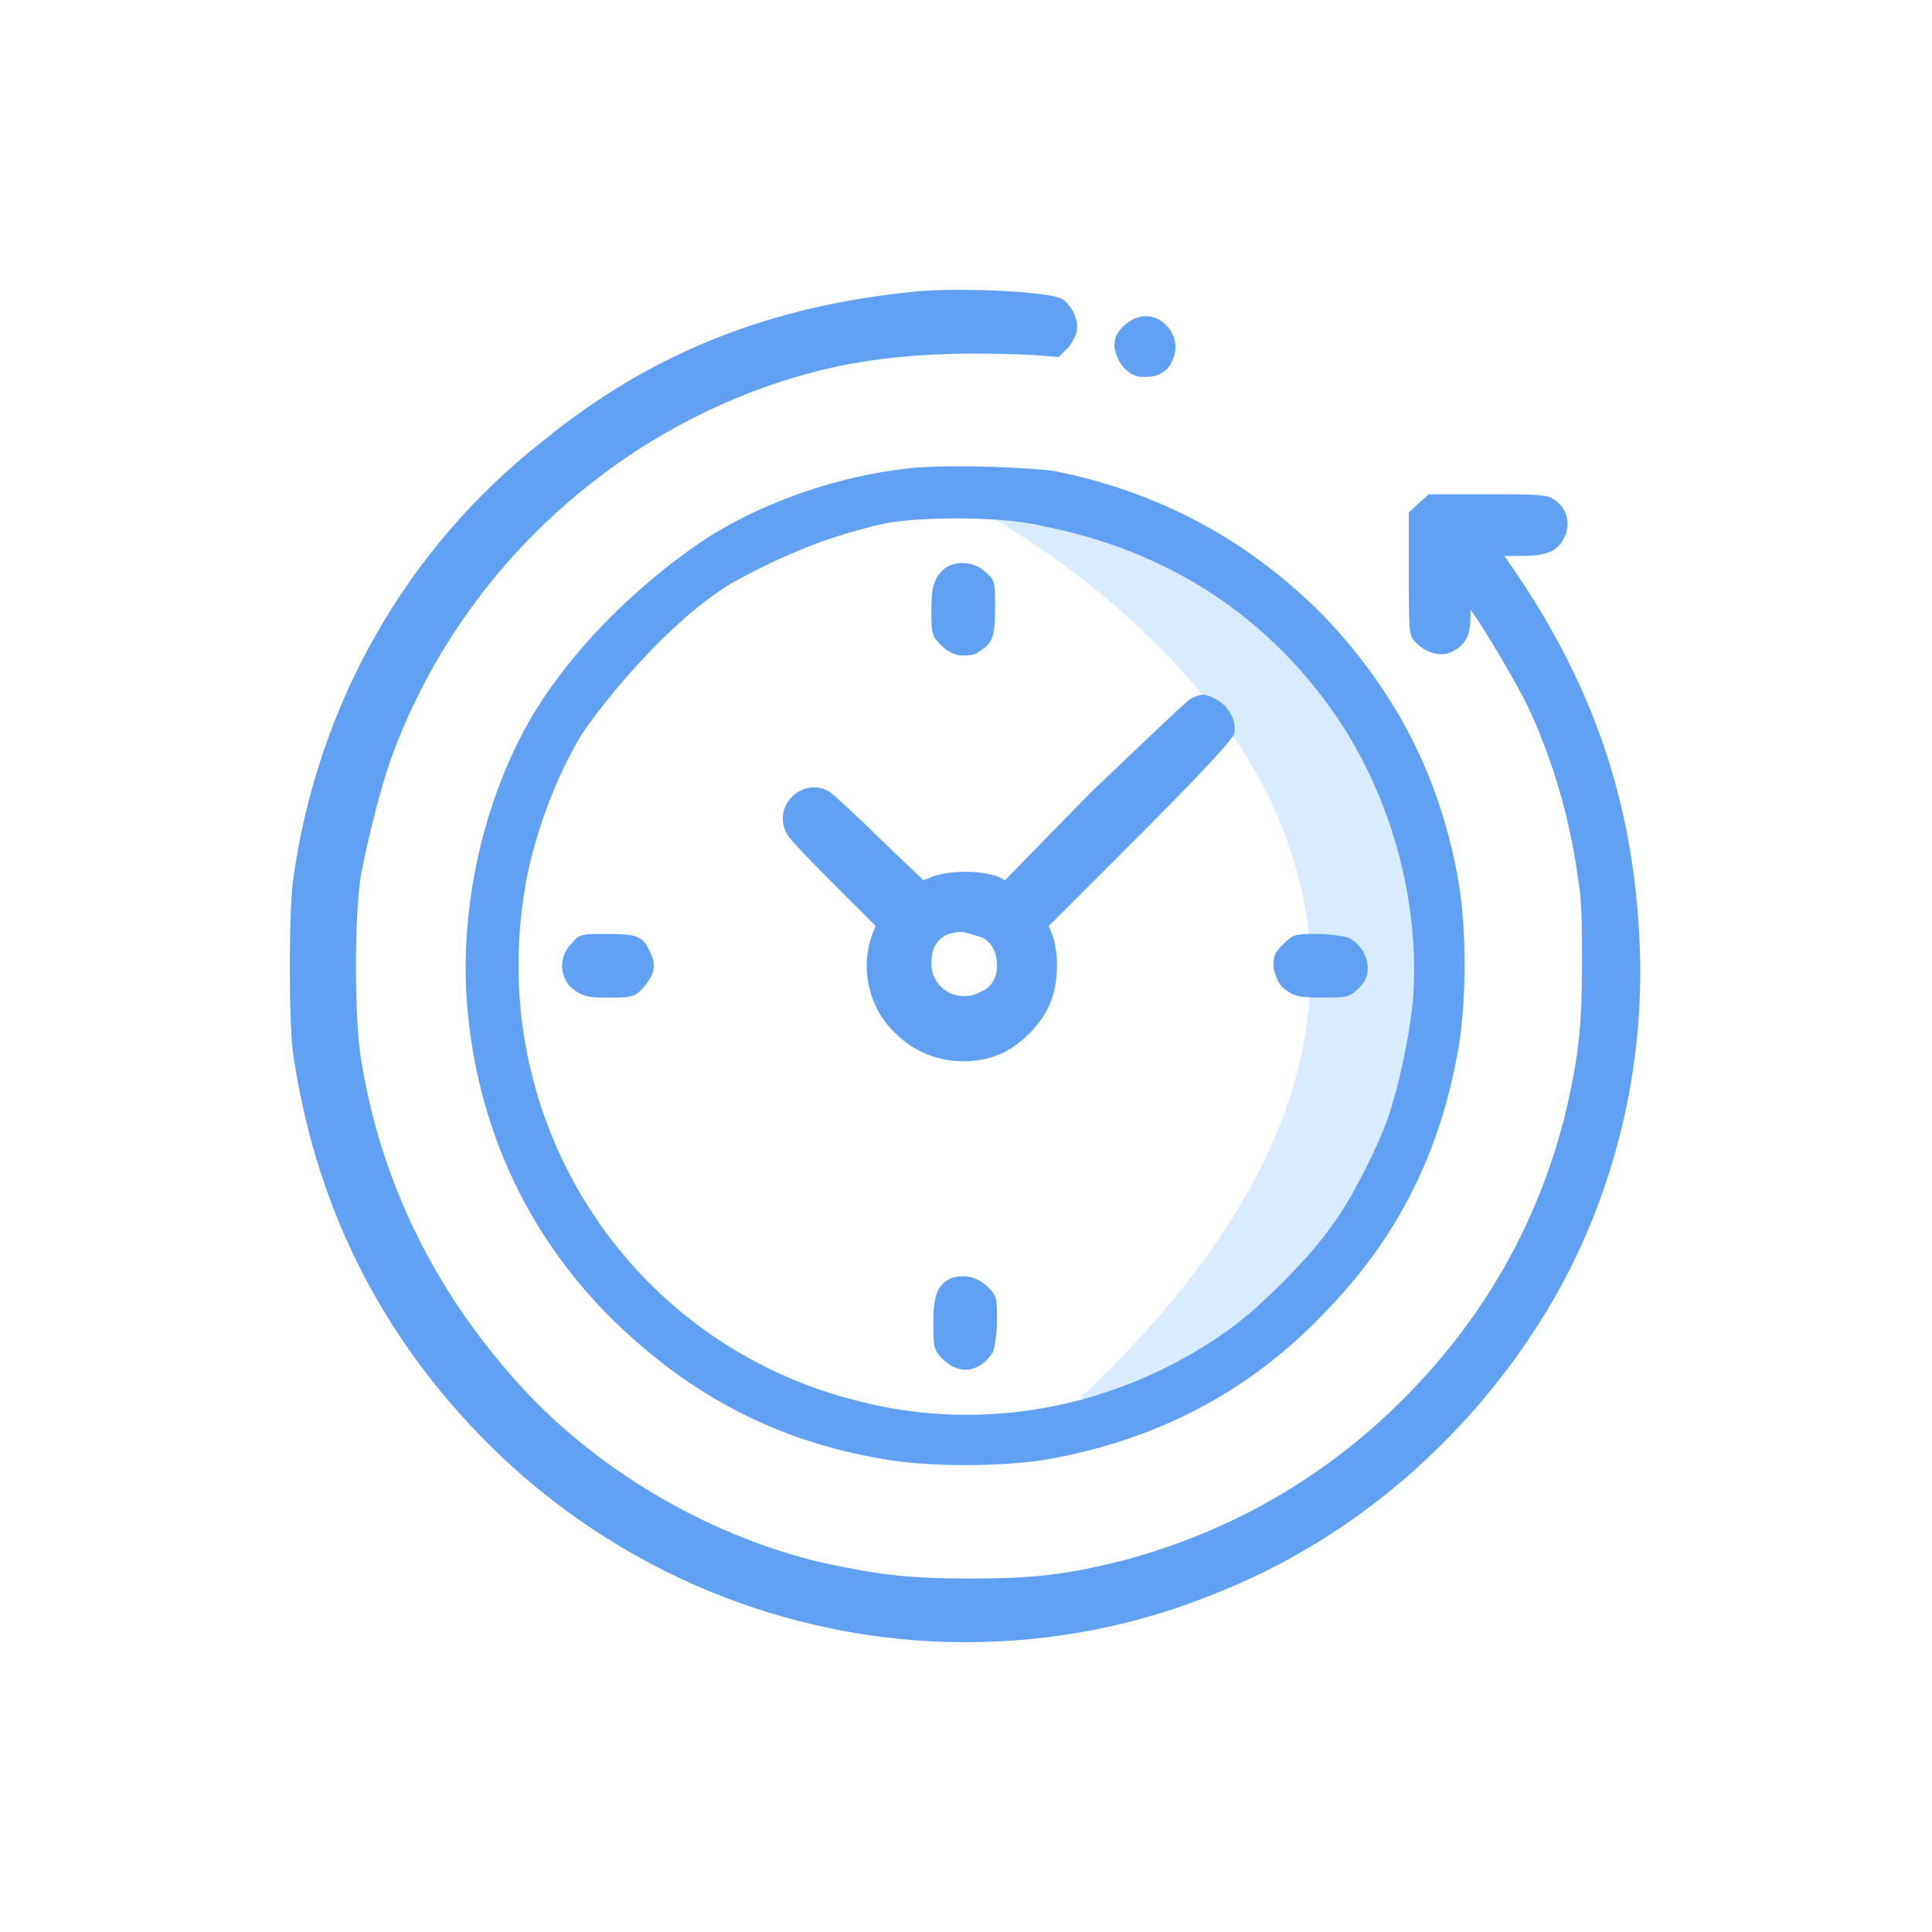 <svg width="100" height="100" viewBox="0 0 100 100" fill="none" xmlns="http://www.w3.org/2000/svg">
<path d="M50.474 26.305C50.474 26.305 85.588 44.429 55.932 72.335L57.168 73.158L65.92 68.421L70.76 61.831L73.952 54.108C73.952 54.108 74.261 45.047 73.952 44.737C73.644 44.429 69.731 37.941 69.731 37.941L65.92 31.042L59.227 26.82L55.108 25.481L50.474 26.305Z" fill="#D9EBFF"/>
<path d="M66.538 51.225C66.95 51.533 67.156 51.636 68.392 51.636C69.731 51.636 69.834 51.636 70.349 51.122C70.76 50.71 70.863 50.298 70.76 49.783C70.657 49.268 70.349 48.856 69.834 48.547C69.525 48.444 68.701 48.341 68.289 48.341C67.053 48.341 66.95 48.341 66.436 48.856C65.921 49.371 65.921 49.474 65.921 50.092C66.024 50.607 66.23 51.019 66.538 51.225Z" fill="#61A1F4"/>
<path d="M51.607 45.355C50.68 45.046 49.239 45.046 48.312 45.355L47.797 45.561L45.532 43.398C44.708 42.575 43.06 41.03 42.854 40.927C42.236 40.618 41.516 40.721 41.001 41.236C40.486 41.751 40.383 42.472 40.692 43.089C40.795 43.398 42.339 44.943 43.163 45.767L45.326 47.929L45.12 48.444C44.502 50.195 45.017 52.254 46.355 53.49C47.282 54.417 48.518 54.931 49.856 54.931C50.474 54.931 51.092 54.828 51.607 54.623C52.74 54.211 53.975 52.975 54.387 51.842C54.799 50.812 54.799 49.371 54.49 48.444L54.284 47.929L58.918 43.295C63.758 38.456 63.758 38.147 63.861 38.044C64.067 37.323 63.552 36.499 62.934 36.19C62.316 35.881 62.213 35.881 61.596 36.19C61.287 36.396 58.403 39.176 56.447 41.03L52.019 45.561L51.607 45.355ZM50.886 48.547C51.401 48.856 51.607 49.371 51.607 49.989C51.607 50.606 51.298 51.121 50.783 51.327C50.268 51.636 49.548 51.636 49.033 51.327C48.518 51.018 48.209 50.504 48.209 49.886C48.209 49.371 48.312 48.959 48.621 48.65C48.93 48.341 49.342 48.238 49.856 48.238C50.268 48.341 50.577 48.444 50.886 48.547Z" fill="#61A1F4"/>
<path d="M59.021 19.509C59.124 19.509 59.227 19.509 59.33 19.509C59.948 19.509 60.463 19.2 60.669 18.685C60.978 18.067 60.875 17.346 60.36 16.831C59.742 16.214 58.918 16.214 58.197 16.831C57.786 17.243 57.683 17.449 57.683 17.964C57.786 18.685 58.3 19.406 59.021 19.509Z" fill="#61A1F4"/>
<path d="M50.68 33.719C51.401 33.307 51.504 32.895 51.504 31.454C51.504 30.115 51.504 30.012 50.989 29.6C50.474 29.085 49.548 28.982 48.93 29.394C48.312 29.909 48.209 30.424 48.209 31.557C48.209 32.792 48.209 32.895 48.724 33.41C49.033 33.719 49.445 33.925 49.754 33.925C50.166 33.925 50.474 33.925 50.68 33.719Z" fill="#61A1F4"/>
<path d="M49.239 66.156C48.518 66.465 48.312 67.083 48.312 68.421C48.312 69.76 48.312 69.863 48.827 70.378C49.136 70.687 49.548 70.893 49.96 70.893C50.063 70.893 50.166 70.893 50.166 70.893C50.68 70.79 51.092 70.481 51.401 69.966C51.504 69.657 51.607 68.833 51.607 68.421C51.607 67.186 51.607 67.083 51.092 66.568C50.474 66.053 49.96 65.95 49.239 66.156Z" fill="#61A1F4"/>
<path d="M31.424 48.341C30.086 48.341 29.983 48.341 29.571 48.856C28.953 49.474 28.953 50.401 29.468 51.019C29.88 51.431 30.292 51.636 31.116 51.636C31.321 51.636 31.527 51.636 31.733 51.636C32.763 51.636 32.969 51.533 33.381 51.019C33.896 50.401 33.999 49.886 33.587 49.165C33.278 48.444 32.866 48.341 31.424 48.341Z" fill="#61A1F4"/>
<path d="M77.865 28.776H78.586C79.822 28.776 80.543 28.673 80.955 27.849C81.367 27.026 81.058 26.202 80.337 25.79C79.925 25.584 79.307 25.584 76.939 25.584H73.953L72.923 26.511V29.703C72.923 32.895 72.923 32.895 73.335 33.307C73.85 33.822 74.673 34.028 75.188 33.719C75.909 33.307 76.115 32.895 76.115 31.762V31.557C76.733 32.38 78.38 35.161 78.998 36.396C80.337 39.177 81.264 42.369 81.675 45.458C81.882 46.591 81.882 47.827 81.882 49.989C81.882 53.284 81.675 54.932 80.955 57.918C79.513 63.478 76.733 68.318 72.614 72.437C68.495 76.556 63.552 79.336 58.094 80.778C55.211 81.499 53.564 81.705 50.166 81.705C46.973 81.705 45.429 81.499 42.545 80.881C36.882 79.542 31.321 76.35 27.305 72.128C22.672 67.186 19.685 61.316 18.656 54.623C18.347 52.46 18.347 47.62 18.656 45.458C18.965 43.708 19.685 40.824 20.2 39.383C23.804 29.291 32.454 21.568 42.751 19.097C45.841 18.376 49.239 18.17 53.461 18.376L54.799 18.479L55.314 17.964C55.623 17.552 55.829 17.14 55.726 16.625C55.623 16.213 55.417 15.802 55.005 15.493C54.388 15.081 49.651 14.875 47.488 15.081C39.868 15.802 33.69 18.273 28.129 22.804C21.024 28.364 16.39 36.499 15.155 45.664C14.948 47.415 14.948 52.666 15.155 54.417C16.287 62.346 19.685 69.142 25.246 74.703C31.939 81.396 40.898 85 49.96 85C54.388 85 58.815 84.176 63.037 82.426C69.525 79.851 75.291 75.115 79.307 69.039C83.22 63.17 85.177 55.961 84.868 48.856C84.559 41.442 82.396 35.161 77.865 28.776Z" fill="#61A1F4"/>
<path fill-rule="evenodd" clip-rule="evenodd" d="M46.973 24.246C43.369 24.657 39.868 25.893 37.088 27.541C35.029 28.776 30.395 32.278 27.511 37.117C24.937 41.545 23.701 47.312 24.216 52.46C24.834 58.742 27.511 64.302 32.042 68.627C35.955 72.334 40.28 74.6 45.738 75.526C48.106 75.938 51.813 75.938 54.285 75.526C59.948 74.497 64.685 72.025 68.598 67.906C72.408 63.993 74.57 59.566 75.497 54.211C75.909 51.74 75.909 48.136 75.497 45.664C74.57 40.309 72.305 35.882 68.598 31.969C64.685 27.953 59.845 25.378 54.388 24.349C52.225 24.143 48.827 24.04 46.973 24.246ZM45.635 27.129C42.958 27.747 40.589 28.673 37.809 30.218C34.617 32.175 31.321 36.191 30.086 38.044C28.85 40.103 27.82 42.781 27.305 45.252C24.834 57.609 32.351 69.554 44.502 72.54C50.989 74.188 57.889 72.849 63.449 68.936C65.097 67.803 67.774 65.126 68.907 63.479C69.937 62.14 71.378 59.257 71.893 57.712C72.408 56.167 72.923 53.799 73.129 51.843C73.541 46.694 71.996 41.03 68.907 36.705C65.303 31.66 60.257 28.468 53.976 27.232C52.019 26.717 47.488 26.717 45.635 27.129Z" fill="#61A1F4"/>
</svg>
